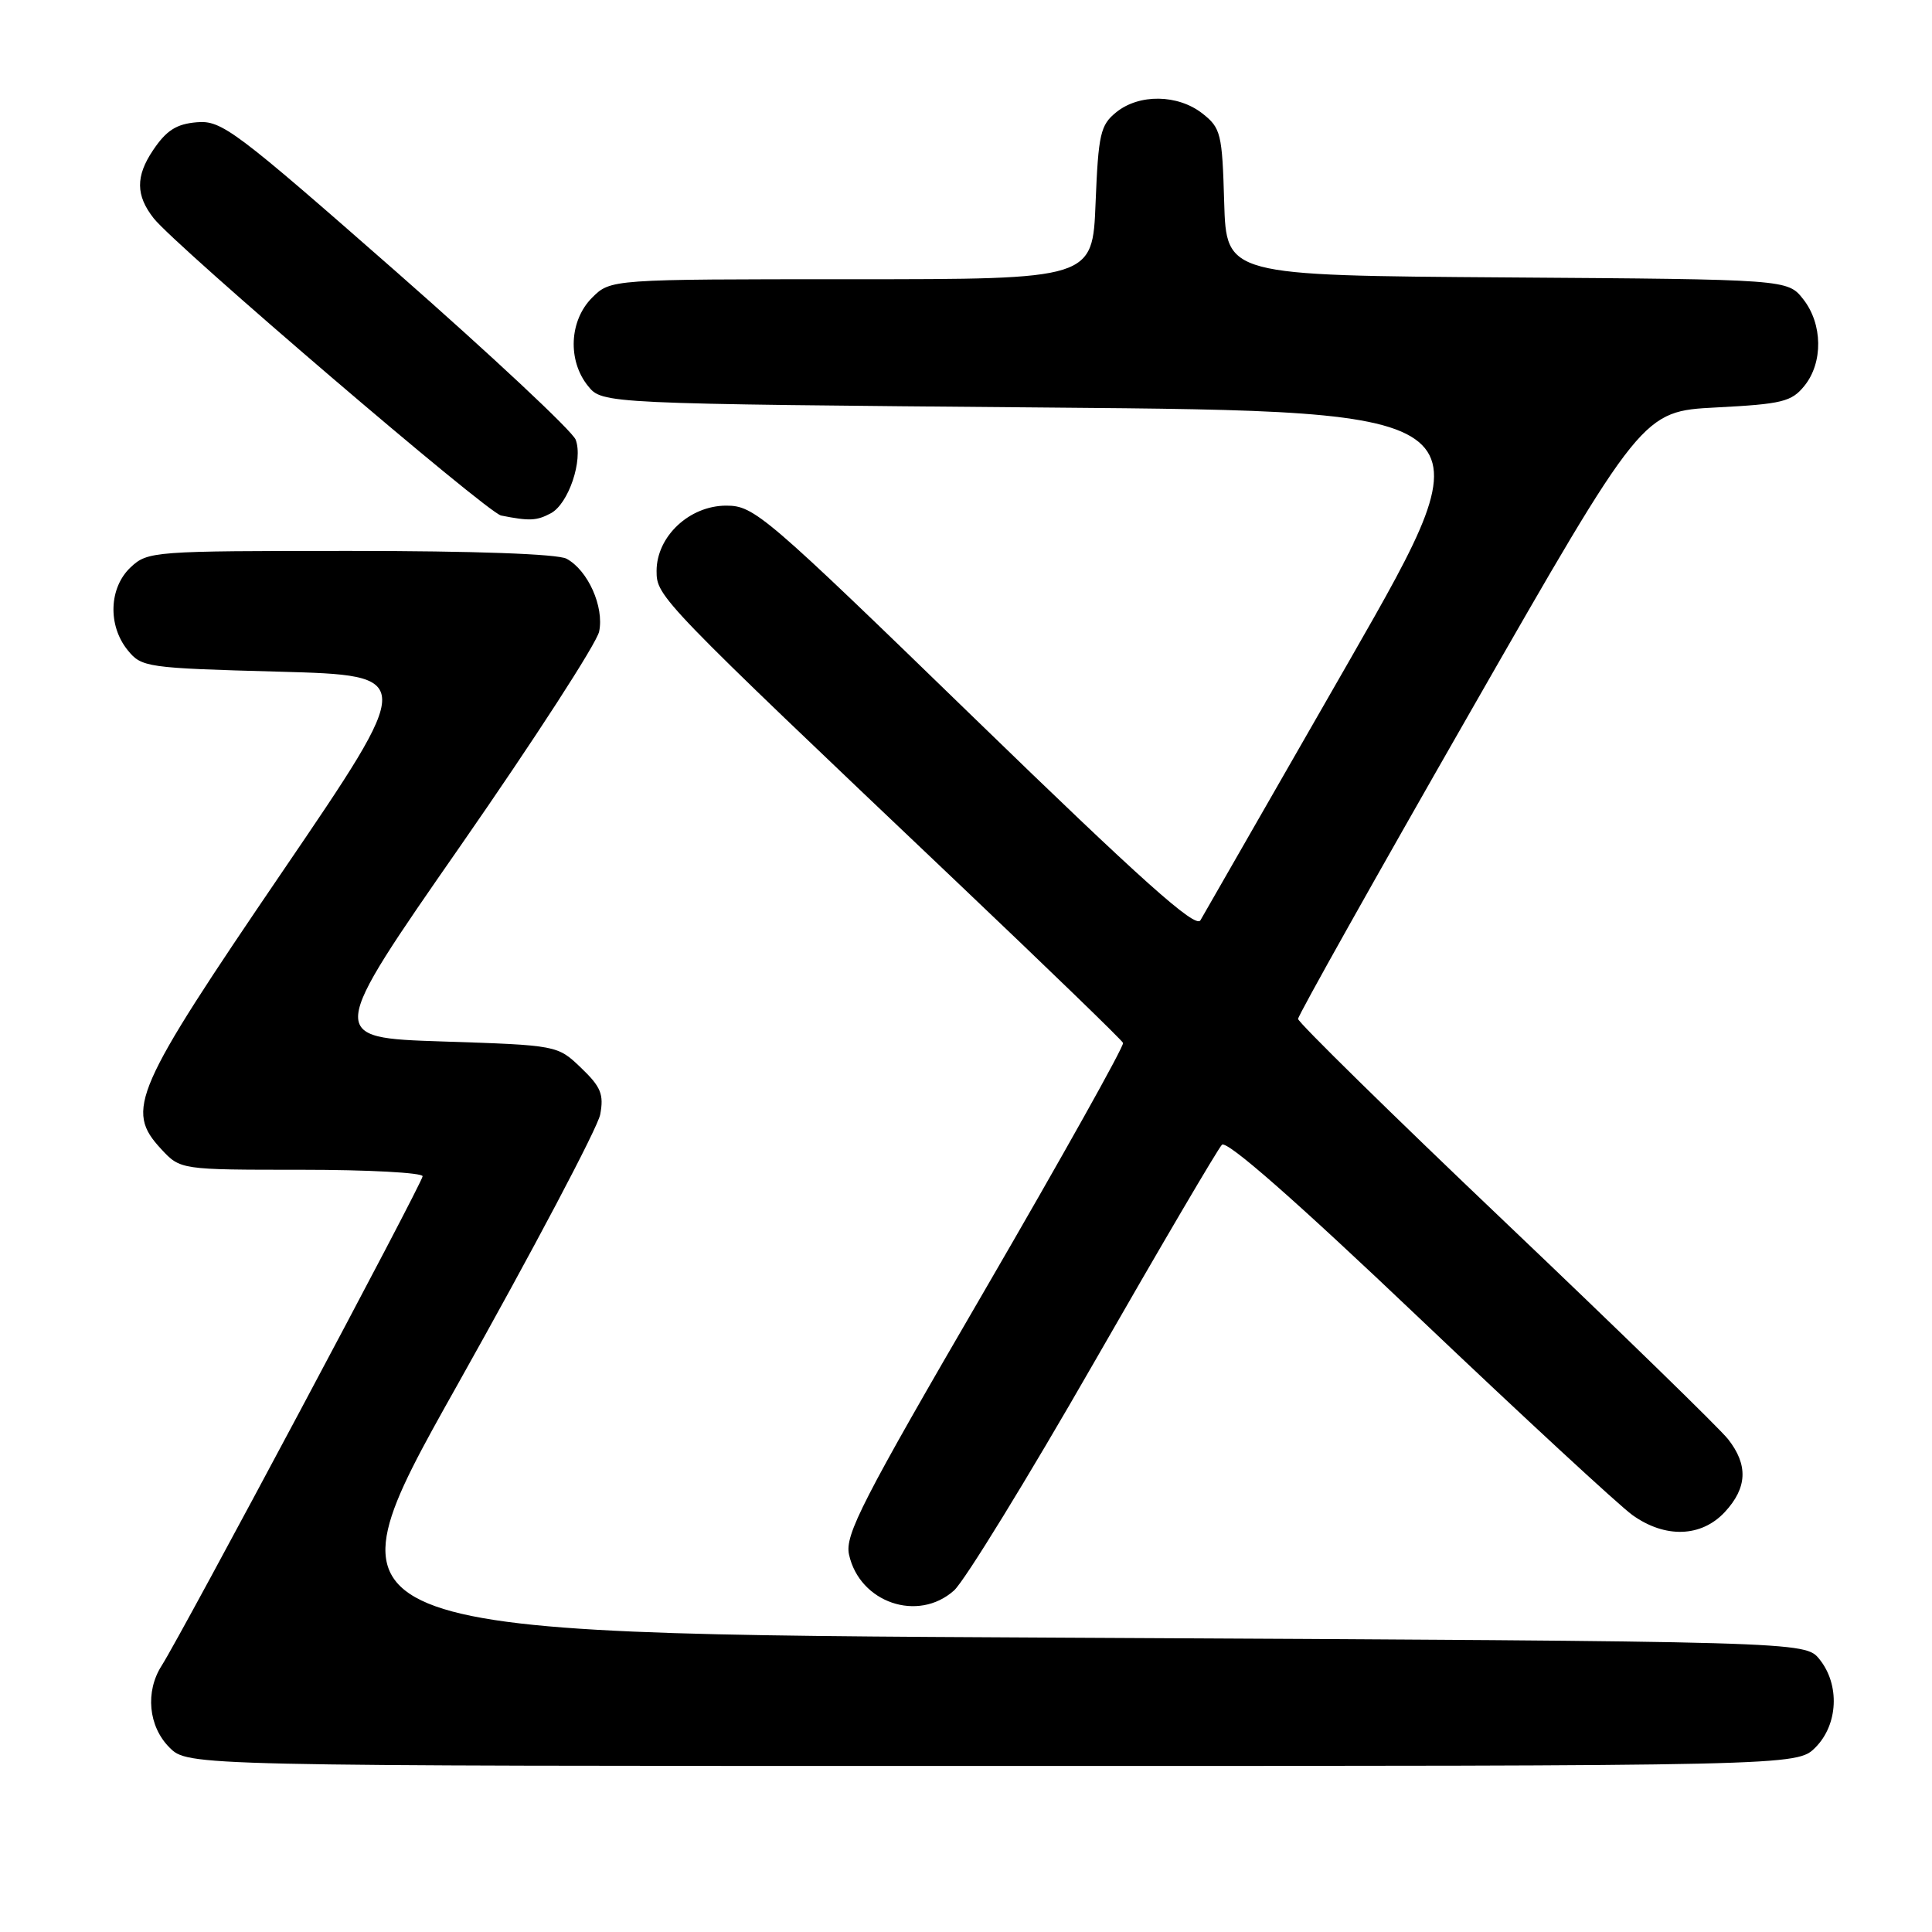 <?xml version="1.0" encoding="UTF-8" standalone="no"?>
<!DOCTYPE svg PUBLIC "-//W3C//DTD SVG 1.1//EN" "http://www.w3.org/Graphics/SVG/1.1/DTD/svg11.dtd" >
<svg xmlns="http://www.w3.org/2000/svg" xmlns:xlink="http://www.w3.org/1999/xlink" version="1.1" viewBox="0 0 256 256">
 <g >
 <path fill="currentColor"
d=" M 240.55 231.55 C 243.57 228.52 243.81 223.23 241.09 219.86 C 239.18 217.50 239.18 217.50 140.63 217.00 C 42.09 216.50 42.09 216.50 60.51 183.68 C 70.64 165.64 79.20 149.43 79.53 147.68 C 80.03 145.01 79.63 144.02 77.00 141.50 C 73.87 138.50 73.87 138.50 58.61 138.00 C 43.34 137.50 43.34 137.50 61.07 112.00 C 70.82 97.97 79.07 85.23 79.39 83.68 C 80.07 80.40 77.90 75.55 75.06 74.03 C 73.87 73.40 62.82 73.00 46.38 73.00 C 20.29 73.00 19.57 73.05 17.31 75.17 C 14.44 77.87 14.26 82.86 16.91 86.14 C 18.76 88.43 19.39 88.52 36.97 89.00 C 55.12 89.50 55.12 89.50 37.42 115.50 C 17.69 144.49 16.55 147.08 21.35 152.25 C 23.90 155.00 23.90 155.00 39.95 155.00 C 48.78 155.00 56.00 155.39 56.00 155.86 C 56.00 156.71 24.15 216.43 21.42 220.71 C 19.22 224.15 19.66 228.75 22.45 231.55 C 24.91 234.00 24.91 234.00 131.50 234.00 C 238.09 234.00 238.09 234.00 240.55 231.55 Z  M 126.41 210.75 C 127.80 209.51 136.13 195.94 144.94 180.58 C 153.74 165.23 161.38 152.22 161.91 151.69 C 162.55 151.05 171.69 159.08 188.02 174.61 C 201.84 187.75 214.57 199.51 216.30 200.75 C 220.64 203.86 225.44 203.70 228.55 200.35 C 231.53 197.14 231.66 194.11 228.98 190.70 C 227.86 189.28 214.59 176.36 199.48 161.98 C 184.36 147.60 172.00 135.46 172.00 135.01 C 172.00 134.56 182.26 116.26 194.81 94.35 C 217.62 54.50 217.62 54.50 227.40 53.99 C 236.15 53.54 237.39 53.23 239.09 51.13 C 241.59 48.05 241.52 42.93 238.94 39.65 C 236.87 37.02 236.87 37.02 199.69 36.76 C 162.50 36.50 162.50 36.50 162.21 26.79 C 161.95 17.70 161.77 16.96 159.33 15.04 C 156.08 12.49 150.94 12.41 147.90 14.88 C 145.81 16.57 145.54 17.76 145.17 26.88 C 144.77 37.00 144.77 37.00 112.84 37.00 C 80.91 37.00 80.91 37.00 78.45 39.45 C 75.43 42.48 75.19 47.77 77.91 51.14 C 79.82 53.50 79.82 53.50 138.77 54.00 C 197.72 54.50 197.72 54.50 178.82 87.50 C 168.42 105.65 159.53 121.15 159.06 121.95 C 158.41 123.05 151.28 116.68 129.15 95.20 C 101.29 68.16 99.94 67.00 96.23 67.00 C 91.35 67.00 87.00 71.08 87.00 75.66 C 87.00 79.06 87.36 79.43 127.00 117.07 C 138.82 128.30 148.64 137.80 148.81 138.19 C 148.99 138.57 140.74 153.31 130.49 170.95 C 114.22 198.91 111.93 203.38 112.50 205.99 C 113.90 212.36 121.64 215.01 126.41 210.75 Z  M 72.99 68.01 C 75.34 66.75 77.29 60.95 76.28 58.26 C 75.85 57.13 65.17 47.14 52.55 36.05 C 31.07 17.20 29.37 15.92 26.08 16.20 C 23.36 16.43 22.04 17.28 20.27 19.92 C 17.96 23.36 17.98 25.90 20.37 28.93 C 23.32 32.66 64.56 67.95 66.40 68.31 C 70.17 69.06 71.11 69.01 72.99 68.01 Z "/>
</g>
</svg>